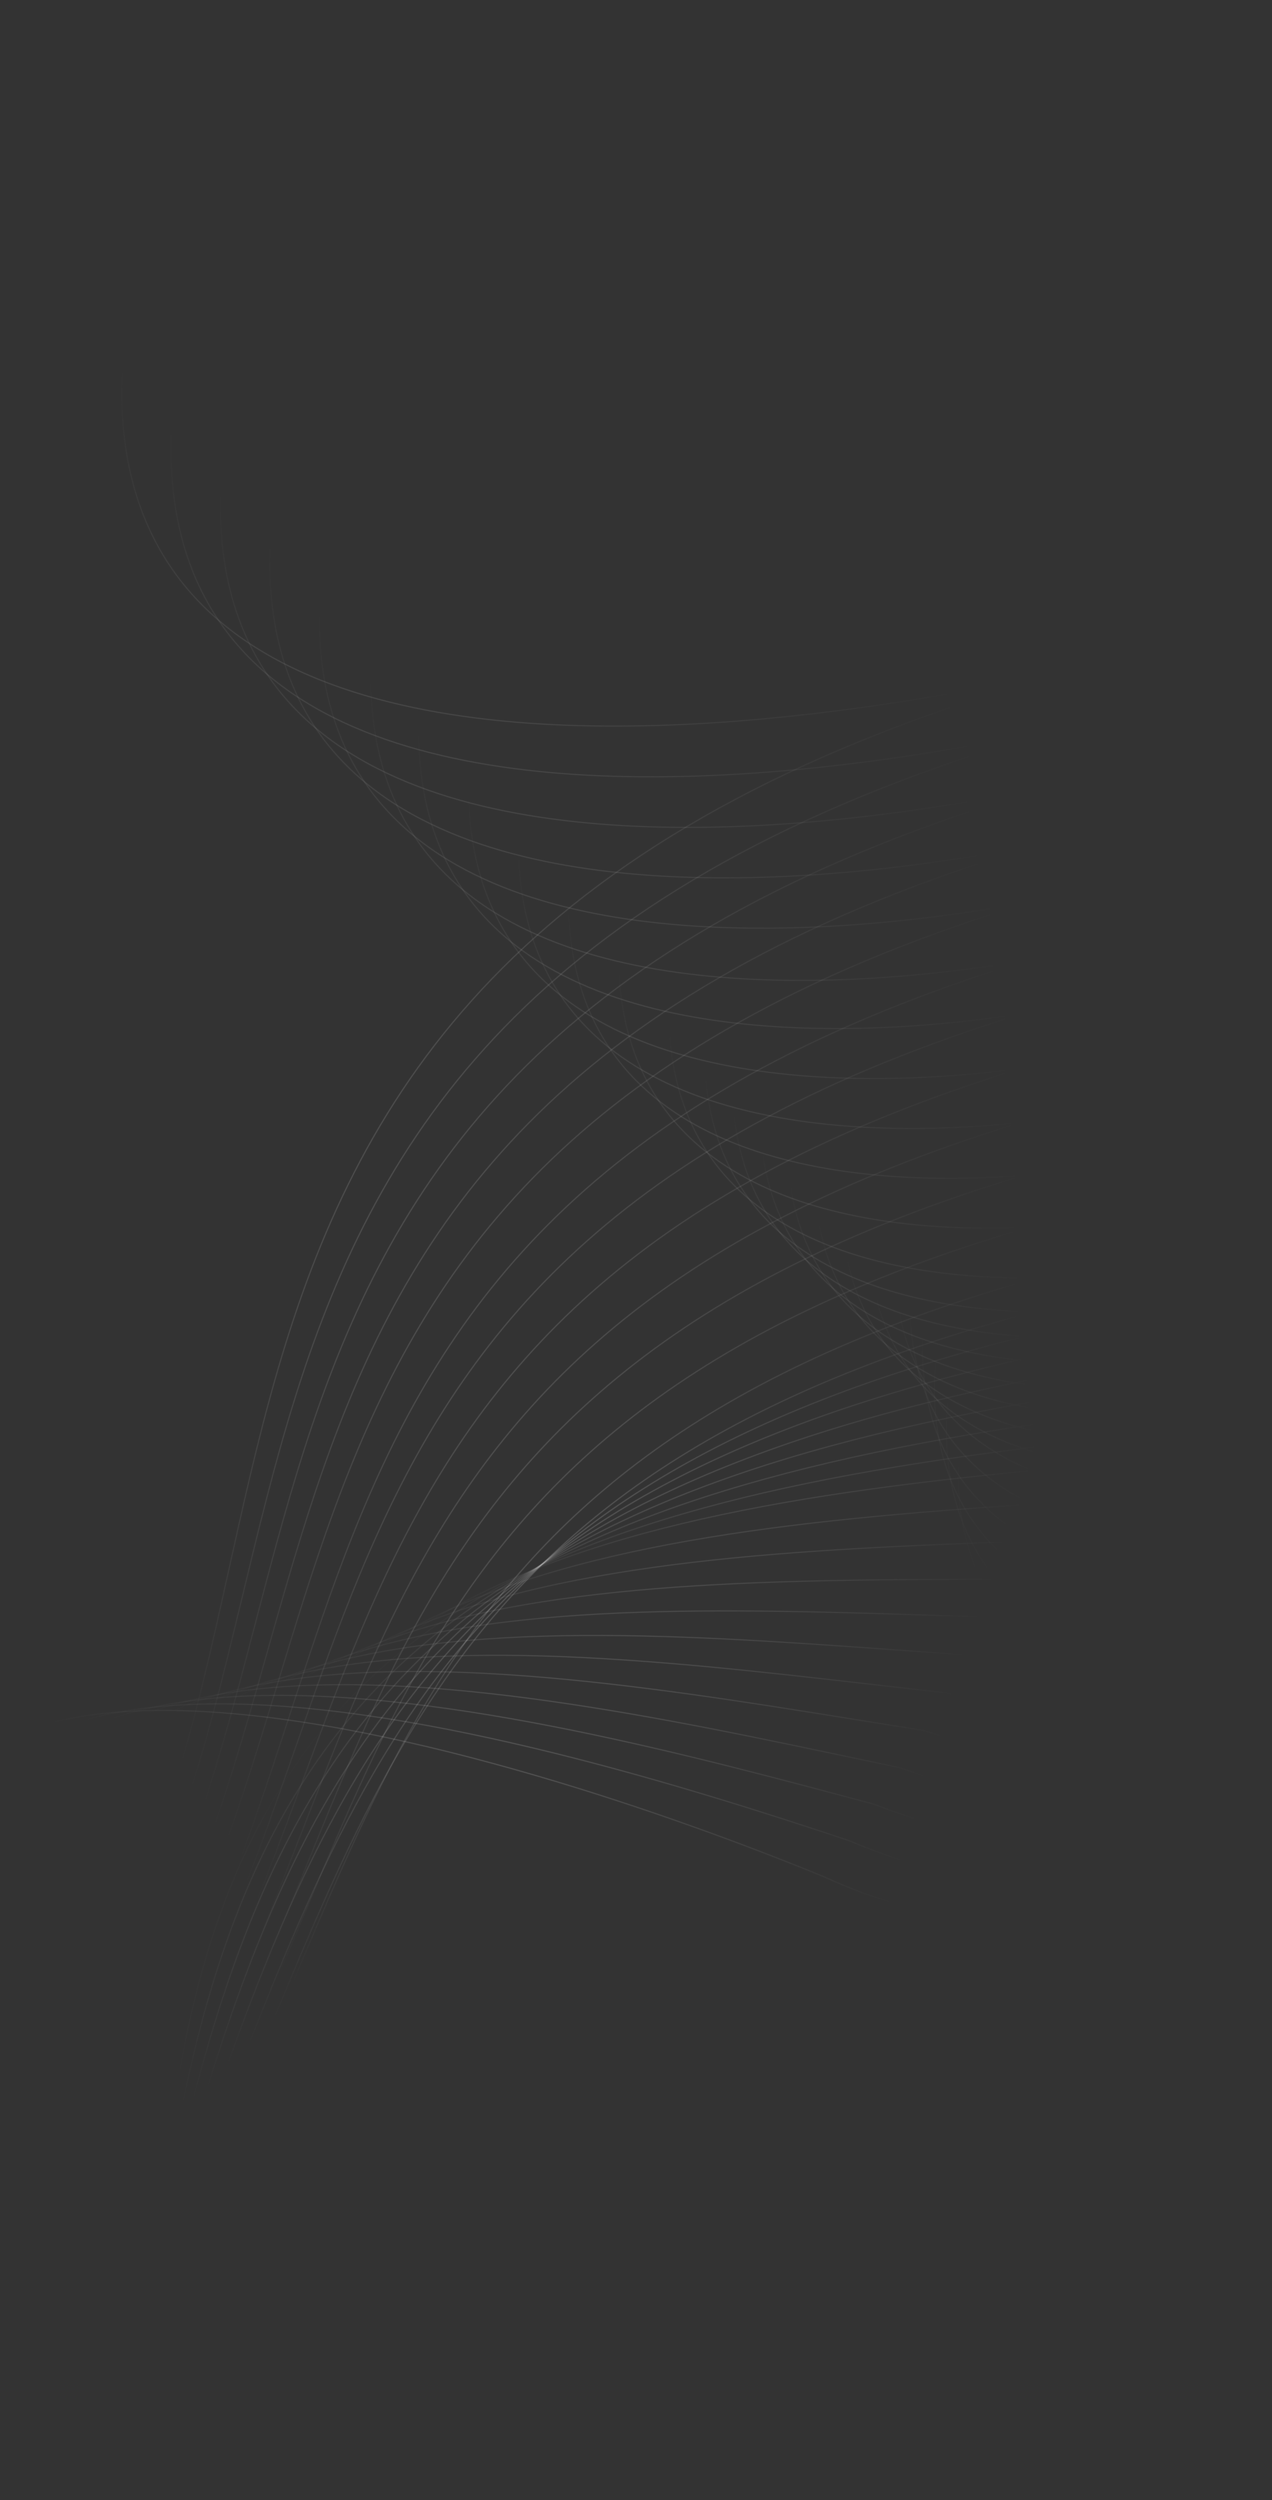 <svg className="ebi-react-icon" id="bg-lines" width="1051" height="2065" viewBox="0 0 1051 2065" fill="none" xmlns="http://www.w3.org/2000/svg"><rect x="0" y="0" width="1051" height="2065" fill="#333333" stroke="none"/><g clip-path="url(#clip0_bg-lines)" stroke-opacity=".18"><path d="M115.263 210.762C-40.189 854.247 1095.32 482.02 802.579 578.525 11.941 839.161 330.136 1431-11.801 1729.9" stroke="url(#paint0_radial_bg-lines)"/><path d="M843.018 1412.47c8.434 100.33 24.284 222.67-163.289 137.28-247.89-101.45-871.193-305.1-741.127 131.24" stroke="url(#paint1_radial_bg-lines)"/><path d="M835.478 1376.75c3.967 118.71 56.183 222.54-134.551 143.4-265.283-88.41-855.77-267.28-741.67 165.32" stroke="url(#paint2_radial_bg-lines)"/><path d="M827.532 1340.53c-.569 137.06 88.082 222.52-105.835 149.62-282.727-75.43-840.493-229.4-742.347 199.4" stroke="url(#paint3_radial_bg-lines)"/><path d="M819.24 1303.86c-5.175 155.39 119.981 222.63-77.145 155.95-300.219-62.51-825.361-191.47-743.152 233.47" stroke="url(#paint4_radial_bg-lines)"/><path d="M810.651 1266.78c-9.85 173.72 151.879 222.86-48.479 162.4-317.761-49.67-810.376-153.49-744.09 267.54" stroke="url(#paint5_radial_bg-lines)"/><path d="M801.806 1229.34c-14.594 192.02 183.778 223.21-19.836 168.95-335.354-36.9-795.537-115.45-745.158 301.61" stroke="url(#paint6_radial_bg-lines)"/><path d="M792.74 1191.56c-19.405 210.31 215.68 223.68 8.781 175.61-352.994-24.18-780.843-77.35-746.357 335.68" stroke="url(#paint7_radial_bg-lines)"/><path d="M783.485 1153.47c-24.287 228.58 247.575 224.28 37.373 182.38-370.684-11.53-766.296-39.19-747.687 369.75" stroke="url(#paint8_radial_bg-lines)"/><path d="M774.065 1115.11c-29.237 246.83 279.465 224.99 65.94 189.25-388.423 1.05-751.896-.98-749.149 403.81" stroke="url(#paint9_radial_bg-lines)"/><path d="M764.504 1076.49c-34.256 265.06 311.356 225.82 94.48 196.23-406.21 13.56-737.642 37.28-750.74 437.86" stroke="url(#paint10_radial_bg-lines)"/><path d="M754.822 1037.62c-39.344 283.28 343.248 226.78 122.994 203.33-424.046 26-723.535 75.59-752.463 471.91" stroke="url(#paint11_radial_bg-lines)"/><path d="M743.05 1000.42c-44.5 301.47 375.14 227.86 151.482 210.53-441.93 38.38-709.575 113.95-754.317 505.96" stroke="url(#paint12_radial_bg-lines)"/><path d="M721.6 972.101c-49.724 319.649 407.02 229.059 179.944 217.839-459.862 50.69-695.762 152.38-756.301 540" stroke="url(#paint13_radial_bg-lines)"/><path d="M699.913 943.654C644.895 1281.47 1138.82 1174.03 908.29 1168.91c-477.842 62.94-682.095 190.85-758.416 574.03" stroke="url(#paint14_radial_bg-lines)"/><path d="M678.029 915.062c-60.381 355.948 470.781 231.808 236.783 232.778-495.869 75.12-668.577 229.37-760.662 608.06" stroke="url(#paint15_radial_bg-lines)"/><path d="M655.978 886.316C590.167 1260.39 1158.64 1119.69 921.14 1126.73c-513.944 87.22-655.206 267.94-763.039 642.08" stroke="url(#paint16_radial_bg-lines)"/><path d="M633.784 857.41c-71.31 392.18 534.526 235.05 293.514 248.15-532.067 99.26-641.983 306.57-765.548 676.1" stroke="url(#paint17_radial_bg-lines)"/><path d="M611.468 828.341C534.59 1238.6 1177.86 1065.19 933.304 1084.34c-550.237 111.24-628.908 345.25-768.186 710.1" stroke="url(#paint18_radial_bg-lines)"/><path d="M589.044 799.108C506.531 1227.43 1187.3 1037.88 939.175 1063.06c-568.453 123.14-615.981 383.98-770.956 744.11" stroke="url(#paint19_radial_bg-lines)"/><path d="M560.054 762.715c-88.217 446.365 630.106 240.815 378.395 272.015-586.716 134.98-603.201 422.76-773.855 778.1" stroke="url(#paint20_radial_bg-lines)"/><path d="M519.204 713.325c-93.99 464.395 661.956 242.981 406.631 280.184-605.026 146.741-590.57 461.581-776.886 812.081" stroke="url(#paint21_radial_bg-lines)"/><path d="M478.429 663.783c-99.83 482.397 693.801 245.266 434.837 288.461C289.885 1110.69 335.179 1452.7 133.218 1798.3" stroke="url(#paint22_radial_bg-lines)"/><path d="M437.732 614.089c-105.739 500.381 725.638 247.67 463.014 296.844-641.784 170.077-565.753 539.387-783.341 880.017" stroke="url(#paint23_radial_bg-lines)"/><path d="M397.117 564.236c-111.716 518.344 757.463 250.197 491.16 305.336-660.232 181.638-553.568 578.358-786.764 913.978" stroke="url(#paint24_radial_bg-lines)"/><path d="M356.585 514.226c-117.76 536.284 789.295 252.843 519.276 313.933C197.136 1021.29 334.33 1445.53 85.544 1776.08" stroke="url(#paint25_radial_bg-lines)"/><path d="M317.647 465.699C193.775 1019.9 1138.75 721.31 865.009 788.337 167.744 992.892 335.366 1444.78 71.008 1770.2" stroke="url(#paint26_radial_bg-lines)"/><path d="M275.783 413.725C145.73 985.827 1128.7 672.224 851.199 745.174 135.349 961.085 333.294 1440.73 53.383 1760.96" stroke="url(#paint27_radial_bg-lines)"/><path d="M235.517 363.231C99.216 953.212 1120.23 624.739 838.955 703.599 104.475 930.795 332.64 1438.31 37.194 1753.3" stroke="url(#paint28_radial_bg-lines)"/><path d="M195.341 312.575C52.724 920.413 1111.85 577.213 826.771 661.969 73.617 900.381 331.896 1435.89 20.934 1745.57" stroke="url(#paint29_radial_bg-lines)"/><path d="M155.259 261.755c-149 625.672 948.291 267.888 659.389 358.525C42.774 869.839 331.064 1433.45 4.605 1737.77" stroke="url(#paint30_radial_bg-lines)"/></g><defs><radialGradient id="paint0_radial_bg-lines" cx="0" cy="0" r="1" gradientUnits="userSpaceOnUse" gradientTransform="rotate(138.417 -78.96 464.846) scale(710.426 525.994)"><stop stop-color="#fff"/><stop offset="1" stop-color="#fff" stop-opacity="0"/></radialGradient><radialGradient id="paint1_radial_bg-lines" cx="0" cy="0" r="1" gradientUnits="userSpaceOnUse" gradientTransform="rotate(135.181 -127.88 843.322) scale(415.402 339.225)"><stop stop-color="#fff"/><stop offset="1" stop-color="#fff" stop-opacity="0"/></radialGradient><radialGradient id="paint2_radial_bg-lines" cx="0" cy="0" r="1" gradientUnits="userSpaceOnUse" gradientTransform="rotate(135.289 -118.565 841.413) scale(419.943 322.301)"><stop stop-color="#fff"/><stop offset="1" stop-color="#fff" stop-opacity="0"/></radialGradient><radialGradient id="paint3_radial_bg-lines" cx="0" cy="0" r="1" gradientUnits="userSpaceOnUse" gradientTransform="rotate(135.397 -109.376 839.303) scale(424.485 305.77)"><stop stop-color="#fff"/><stop offset="1" stop-color="#fff" stop-opacity="0"/></radialGradient><radialGradient id="paint4_radial_bg-lines" cx="0" cy="0" r="1" gradientUnits="userSpaceOnUse" gradientTransform="matrix(-306.029 300.682 -202.968 -206.578 414.752 1504.33)"><stop stop-color="#fff"/><stop offset="1" stop-color="#fff" stop-opacity="0"/></radialGradient><radialGradient id="paint5_radial_bg-lines" cx="0" cy="0" r="1" gradientUnits="userSpaceOnUse" gradientTransform="rotate(135.612 -91.356 834.509) scale(433.568 273.785)"><stop stop-color="#fff"/><stop offset="1" stop-color="#fff" stop-opacity="0"/></radialGradient><radialGradient id="paint6_radial_bg-lines" cx="0" cy="0" r="1" gradientUnits="userSpaceOnUse" gradientTransform="rotate(135.72 -82.511 831.84) scale(438.109 258.304)"><stop stop-color="#fff"/><stop offset="1" stop-color="#fff" stop-opacity="0"/></radialGradient><radialGradient id="paint7_radial_bg-lines" cx="0" cy="0" r="1" gradientUnits="userSpaceOnUse" gradientTransform="matrix(-317.492 308.446 -169.437 -174.406 450.959 1475)"><stop stop-color="#fff"/><stop offset="1" stop-color="#fff" stop-opacity="0"/></radialGradient><radialGradient id="paint8_radial_bg-lines" cx="0" cy="0" r="1" gradientUnits="userSpaceOnUse" gradientTransform="matrix(-321.337 311.005 -158.816 -164.091 462.449 1464.79)"><stop stop-color="#fff"/><stop offset="1" stop-color="#fff" stop-opacity="0"/></radialGradient><radialGradient id="paint9_radial_bg-lines" cx="0" cy="0" r="1" gradientUnits="userSpaceOnUse" gradientTransform="matrix(-325.191 313.551 -148.488 -154 473.635 1454.34)"><stop stop-color="#fff"/><stop offset="1" stop-color="#fff" stop-opacity="0"/></radialGradient><radialGradient id="paint10_radial_bg-lines" cx="0" cy="0" r="1" gradientUnits="userSpaceOnUse" gradientTransform="matrix(-329.057 316.084 -138.473 -144.157 484.497 1443.63)"><stop stop-color="#fff"/><stop offset="1" stop-color="#fff" stop-opacity="0"/></radialGradient><radialGradient id="paint11_radial_bg-lines" cx="0" cy="0" r="1" gradientUnits="userSpaceOnUse" gradientTransform="matrix(-332.933 318.603 -128.802 -134.595 495.006 1432.63)"><stop stop-color="#fff"/><stop offset="1" stop-color="#fff" stop-opacity="0"/></radialGradient><radialGradient id="paint12_radial_bg-lines" cx="0" cy="0" r="1" gradientUnits="userSpaceOnUse" gradientTransform="rotate(136.368 -32.593 812.015) scale(466.73 173.204)"><stop stop-color="#fff"/><stop offset="1" stop-color="#fff" stop-opacity="0"/></radialGradient><radialGradient id="paint13_radial_bg-lines" cx="0" cy="0" r="1" gradientUnits="userSpaceOnUse" gradientTransform="rotate(136.475 -30.036 805.875) scale(479.25 167.72)"><stop stop-color="#fff"/><stop offset="1" stop-color="#fff" stop-opacity="0"/></radialGradient><radialGradient id="paint14_radial_bg-lines" cx="0" cy="0" r="1" gradientUnits="userSpaceOnUse" gradientTransform="matrix(-357.268 338.053 -122.836 -129.818 490.774 1387.59)"><stop stop-color="#fff"/><stop offset="1" stop-color="#fff" stop-opacity="0"/></radialGradient><radialGradient id="paint15_radial_bg-lines" cx="0" cy="0" r="1" gradientUnits="userSpaceOnUse" gradientTransform="rotate(136.691 -31.682 777.053) scale(504.521 189.814)"><stop stop-color="#fff"/><stop offset="1" stop-color="#fff" stop-opacity="0"/></radialGradient><radialGradient id="paint16_radial_bg-lines" cx="0" cy="0" r="1" gradientUnits="userSpaceOnUse" gradientTransform="matrix(-377.044 354.08 -137.589 -146.512 465.672 1340.75)"><stop stop-color="#fff"/><stop offset="1" stop-color="#fff" stop-opacity="0"/></radialGradient><radialGradient id="paint17_radial_bg-lines" cx="0" cy="0" r="1" gradientUnits="userSpaceOnUse" gradientTransform="rotate(136.907 -33.549 748.027) scale(529.994 212.241)"><stop stop-color="#fff"/><stop offset="1" stop-color="#fff" stop-opacity="0"/></radialGradient><radialGradient id="paint18_radial_bg-lines" cx="0" cy="0" r="1" gradientUnits="userSpaceOnUse" gradientTransform="rotate(137.015 -34.55 733.445) scale(542.782 223.564)"><stop stop-color="#fff"/><stop offset="1" stop-color="#fff" stop-opacity="0"/></radialGradient><radialGradient id="paint19_radial_bg-lines" cx="0" cy="0" r="1" gradientUnits="userSpaceOnUse" gradientTransform="rotate(137.123 -35.591 718.814) scale(555.596 234.953)"><stop stop-color="#fff"/><stop offset="1" stop-color="#fff" stop-opacity="0"/></radialGradient><radialGradient id="paint20_radial_bg-lines" cx="0" cy="0" r="1" gradientUnits="userSpaceOnUse" gradientTransform="matrix(-417.285 385.991 -170.556 -184.383 411.318 1242.45)"><stop stop-color="#fff"/><stop offset="1" stop-color="#fff" stop-opacity="0"/></radialGradient><radialGradient id="paint21_radial_bg-lines" cx="0" cy="0" r="1" gradientUnits="userSpaceOnUse" gradientTransform="rotate(137.338 -41.349 680.306) scale(581.287 276.154)"><stop stop-color="#fff"/><stop offset="1" stop-color="#fff" stop-opacity="0"/></radialGradient><radialGradient id="paint22_radial_bg-lines" cx="0" cy="0" r="1" gradientUnits="userSpaceOnUse" gradientTransform="rotate(137.446 -45.093 658.832) scale(594.158 301.137)"><stop stop-color="#fff"/><stop offset="1" stop-color="#fff" stop-opacity="0"/></radialGradient><radialGradient id="paint23_radial_bg-lines" cx="0" cy="0" r="1" gradientUnits="userSpaceOnUse" gradientTransform="matrix(-447.944 409.689 -220.097 -240.649 345.254 1140.62)"><stop stop-color="#fff"/><stop offset="1" stop-color="#fff" stop-opacity="0"/></radialGradient><radialGradient id="paint24_radial_bg-lines" cx="0" cy="0" r="1" gradientUnits="userSpaceOnUse" gradientTransform="rotate(137.662 -52.6 615.843) scale(619.937 351.104)"><stop stop-color="#fff"/><stop offset="1" stop-color="#fff" stop-opacity="0"/></radialGradient><radialGradient id="paint25_radial_bg-lines" cx="0" cy="0" r="1" gradientUnits="userSpaceOnUse" gradientTransform="rotate(137.77 -56.358 594.323) scale(632.842 376.087)"><stop stop-color="#fff"/><stop offset="1" stop-color="#fff" stop-opacity="0"/></radialGradient><radialGradient id="paint26_radial_bg-lines" cx="0" cy="0" r="1" gradientUnits="userSpaceOnUse" gradientTransform="matrix(-478.969 433.116 -269.003 -297.482 280.971 1039.6)"><stop stop-color="#fff"/><stop offset="1" stop-color="#fff" stop-opacity="0"/></radialGradient><radialGradient id="paint27_radial_bg-lines" cx="0" cy="0" r="1" gradientUnits="userSpaceOnUse" gradientTransform="matrix(-489.385 440.861 -285.163 -316.55 257.6 1003.55)"><stop stop-color="#fff"/><stop offset="1" stop-color="#fff" stop-opacity="0"/></radialGradient><radialGradient id="paint28_radial_bg-lines" cx="0" cy="0" r="1" gradientUnits="userSpaceOnUse" gradientTransform="rotate(138.094 -67.649 529.663) scale(671.606 451.038)"><stop stop-color="#fff"/><stop offset="1" stop-color="#fff" stop-opacity="0"/></radialGradient><radialGradient id="paint29_radial_bg-lines" cx="0" cy="0" r="1" gradientUnits="userSpaceOnUse" gradientTransform="rotate(138.201 -71.42 508.077) scale(684.541 476.021)"><stop stop-color="#fff"/><stop offset="1" stop-color="#fff" stop-opacity="0"/></radialGradient><radialGradient id="paint30_radial_bg-lines" cx="0" cy="0" r="1" gradientUnits="userSpaceOnUse" gradientTransform="rotate(138.309 -75.189 486.472) scale(697.481 501.005)"><stop stop-color="#fff"/><stop offset="1" stop-color="#fff" stop-opacity="0"/></radialGradient><clipPath id="clip0_bg-lines"><path fill="#fff" d="M0 0h1051v2065H0z"/></clipPath></defs></svg>
